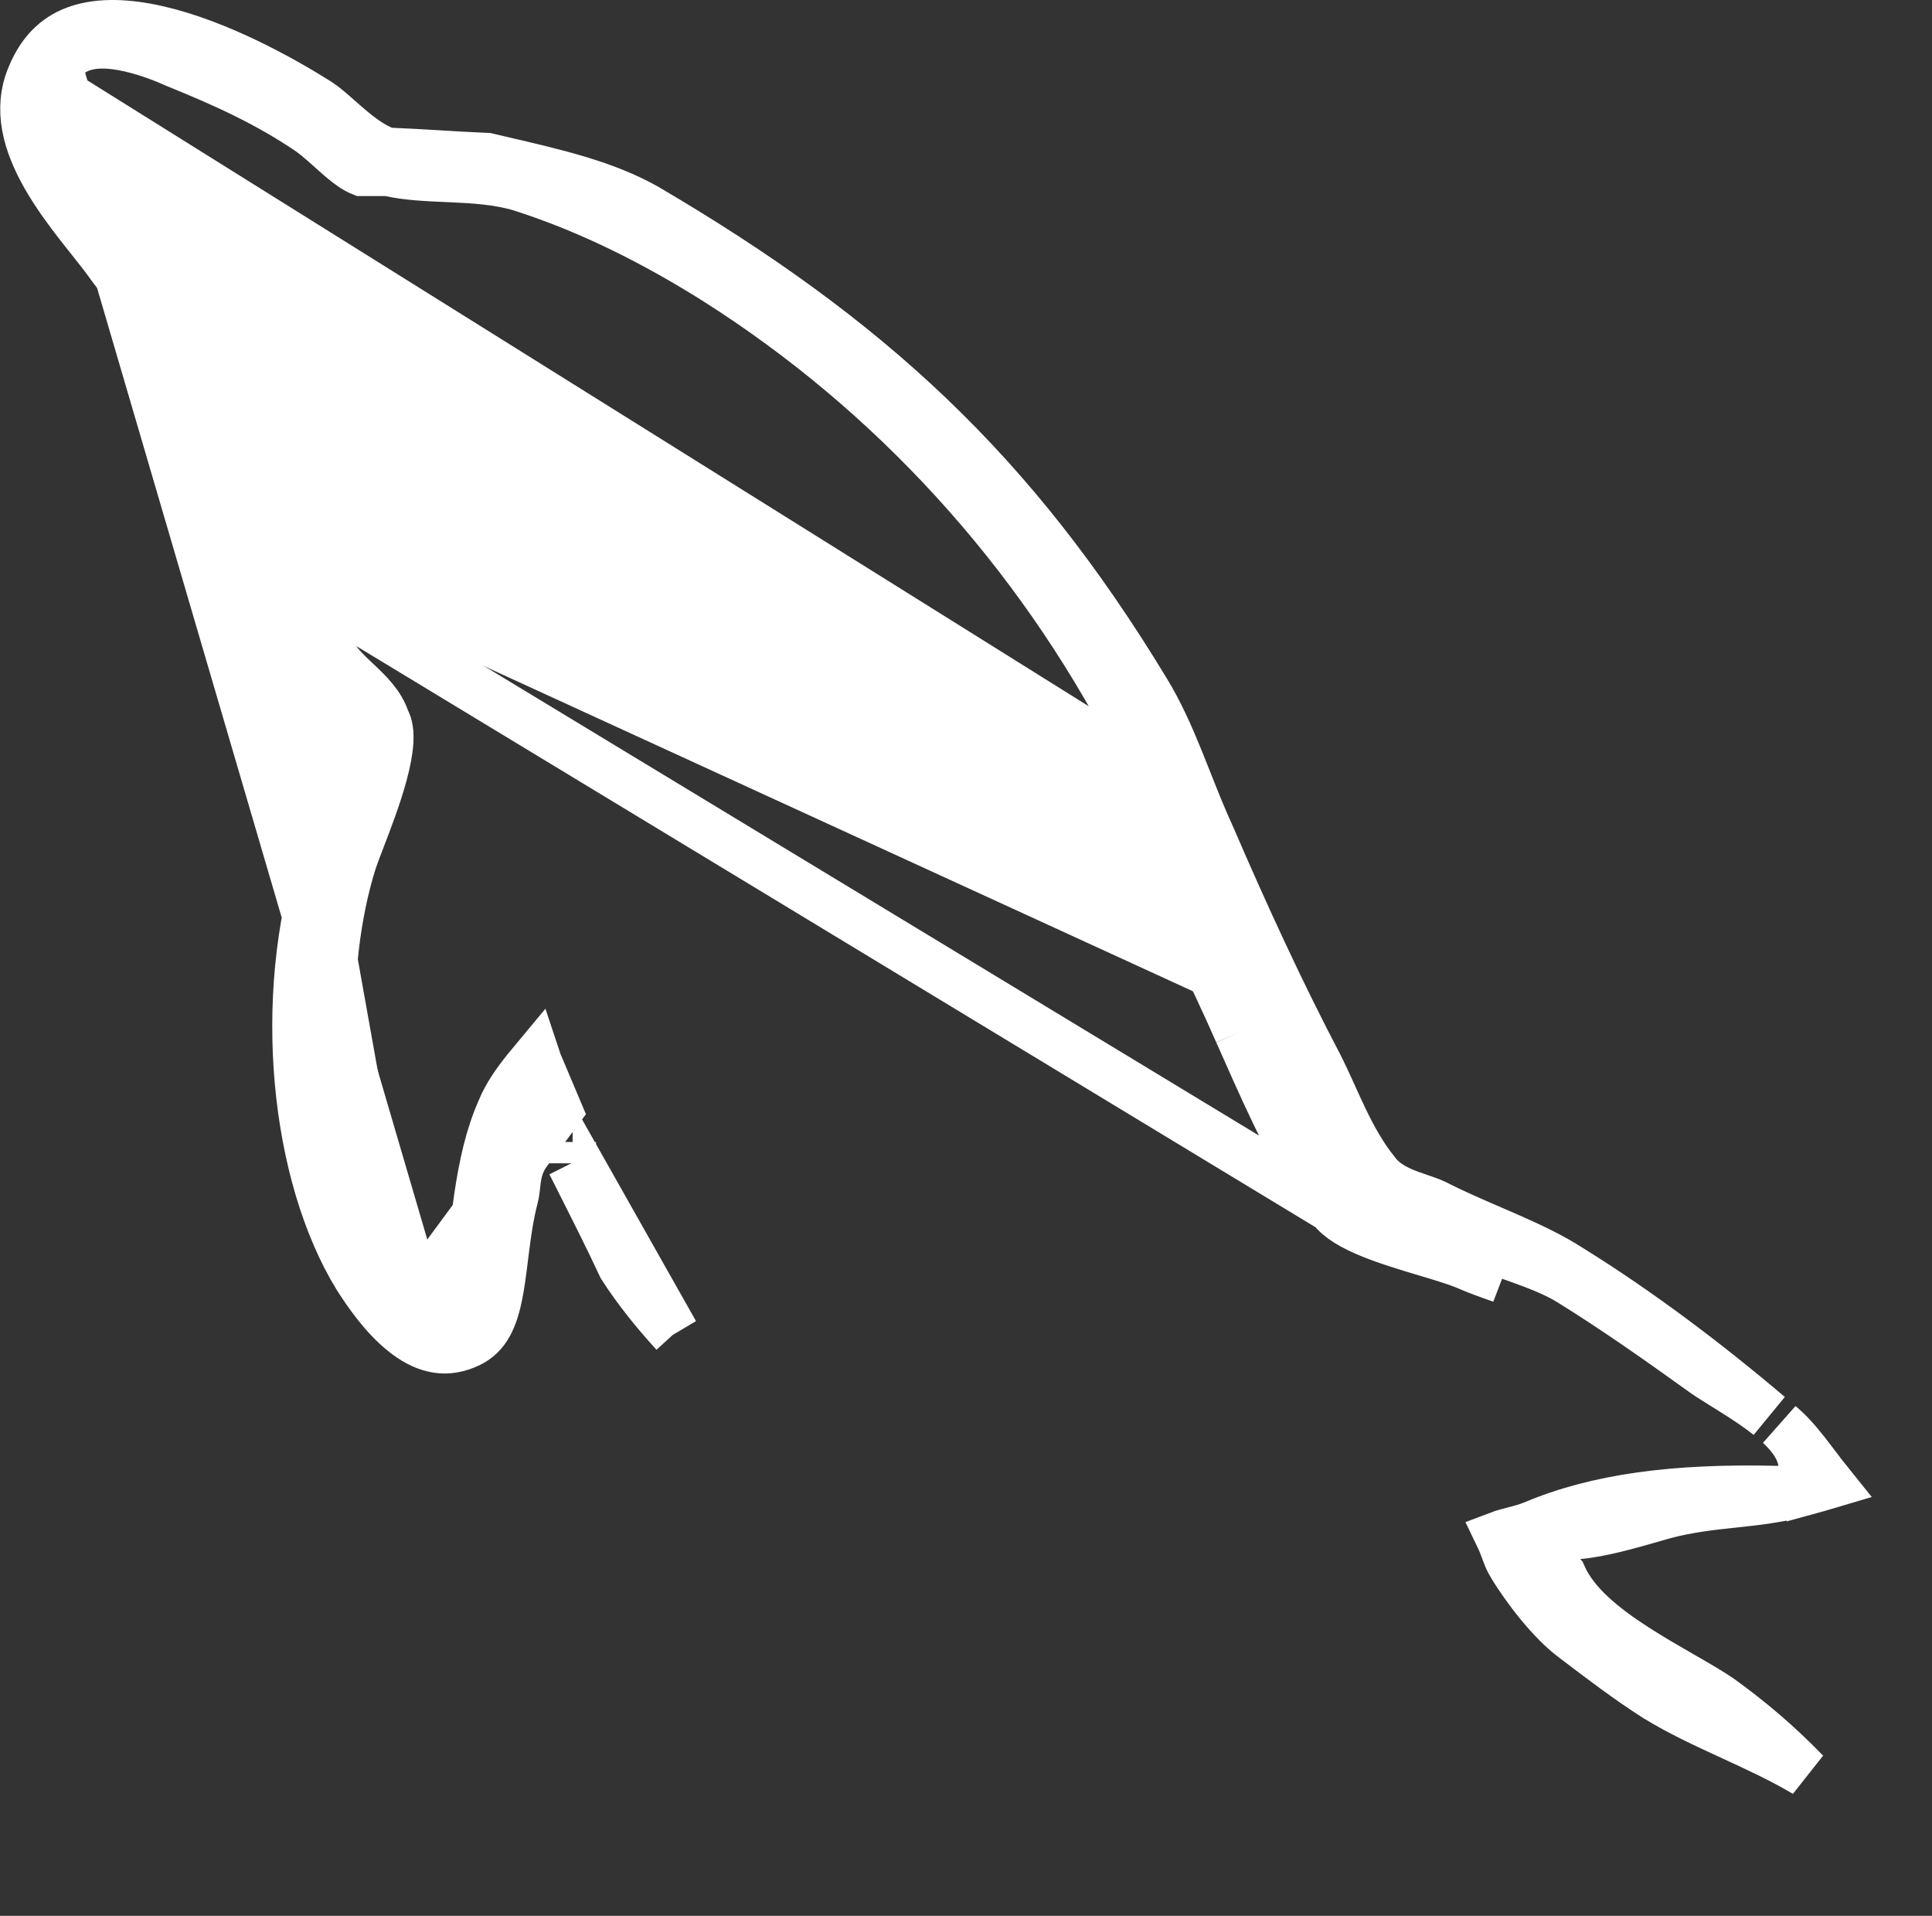 <svg width="118" height="117" viewBox="0 0 118 117" fill="none" xmlns="http://www.w3.org/2000/svg">
<rect x="0" y="0" width="118" height="117" fill="#333333" stroke="none"/>
<path d="M25.509 79.019C23.982 78.094 23.224 76.283 22.508 74.573C22.421 74.368 22.336 74.163 22.25 73.962C19.843 68.269 19.442 59.126 21.528 52.55C21.635 52.231 21.808 51.782 22.011 51.252C22.881 48.991 24.313 45.27 23.533 43.97C23.23 43.011 22.483 42.306 21.75 41.615C21.319 41.209 20.892 40.807 20.566 40.361C19.523 38.837 18.4 36.913 17.679 35.228M25.509 79.019L3.965 5.557C3.324 6.519 3.886 7.963 4.286 8.844C5.081 10.54 6.087 11.781 7.117 13.053C7.645 13.705 8.18 14.366 8.697 15.1C8.943 15.447 9.2 15.803 9.461 16.165C10.646 17.804 11.918 19.566 12.707 21.274C13.819 23.671 14.612 26.203 15.402 28.727C16.092 30.934 16.781 33.134 17.679 35.228M25.509 79.019C25.504 79.061 25.499 79.103 25.493 79.145L25.814 79.186C26.074 79.315 26.355 79.42 26.66 79.496C26.733 79.423 26.74 79.4 26.755 79.388C26.774 79.375 26.806 79.379 26.981 79.335C27.099 78.413 27.199 77.498 27.297 76.596L25.509 79.019ZM17.679 35.228L16.3 35.819C16.3 35.819 16.3 35.819 16.3 35.819C17.071 37.619 18.248 39.629 19.328 41.208L19.341 41.228L19.356 41.248C19.773 41.817 20.354 42.363 20.802 42.785C20.931 42.906 21.049 43.017 21.148 43.115C21.688 43.645 21.979 44.03 22.103 44.421L22.156 44.59L22.245 44.738C22.24 44.73 22.238 44.727 22.237 44.727C22.23 44.729 22.299 44.943 22.218 45.553C22.136 46.173 21.938 46.941 21.673 47.776C21.41 48.6 21.099 49.438 20.812 50.19C20.749 50.356 20.685 50.522 20.622 50.684C20.415 51.223 20.223 51.721 20.105 52.076L20.102 52.087L20.098 52.097C17.911 58.993 18.315 68.505 20.868 74.546L20.871 74.553C20.946 74.729 21.024 74.915 21.105 75.109C21.5 76.053 21.971 77.181 22.595 78.145C23.384 79.365 24.524 80.507 26.296 80.951L27.123 81.158L27.537 80.741L28.34 80.538L28.469 79.524C28.595 78.537 28.696 77.606 28.794 76.704C28.927 75.486 29.054 74.32 29.227 73.138C29.521 71.145 29.917 69.375 30.599 67.832L30.608 67.812L30.616 67.792C30.974 66.913 31.526 66.127 32.2 65.289C32.366 65.083 32.547 64.865 32.736 64.638C32.804 64.844 32.888 65.063 32.993 65.281C33.062 65.446 33.132 65.612 33.202 65.779C33.482 66.449 33.771 67.138 34.069 67.837L32.196 70.336C31.736 70.95 31.606 71.561 31.54 72.031C31.516 72.205 31.501 72.343 31.488 72.463C31.462 72.694 31.443 72.864 31.381 73.111C31.096 74.213 30.941 75.332 30.813 76.349C30.795 76.497 30.777 76.643 30.759 76.786C30.651 77.657 30.555 78.431 30.405 79.149C30.062 80.789 29.536 81.67 28.429 82.112L28.422 82.115L28.415 82.118C27.053 82.679 25.843 82.294 24.658 81.35C23.44 80.378 22.472 78.969 21.837 77.977C18.016 71.748 16.895 60.994 19.668 52.286C19.917 51.51 20.1 50.632 20.262 49.857C20.325 49.553 20.385 49.265 20.445 49.005C20.679 47.98 20.93 47.223 21.314 46.674L21.665 46.172L21.564 45.567C21.375 44.433 20.817 43.703 20.293 43.18C20.134 43.02 19.941 42.846 19.793 42.712C19.736 42.662 19.687 42.617 19.648 42.581C19.471 42.418 19.366 42.306 19.293 42.205L19.287 42.198C18.24 40.777 17.325 39.106 16.445 37.426C15.216 35.026 14.263 32.295 13.3 29.536C12.988 28.642 12.675 27.746 12.352 26.857L12.346 26.841L12.34 26.826C12.1 26.209 11.941 25.582 11.758 24.859L11.755 24.846C11.578 24.146 11.374 23.343 11.046 22.548L11.034 22.519L11.021 22.491C10.185 20.679 8.787 18.852 7.611 17.317C7.319 16.935 7.04 16.571 6.787 16.229C6.448 15.744 5.988 15.167 5.515 14.571C5.303 14.305 5.088 14.035 4.88 13.769C4.165 12.852 3.439 11.864 2.84 10.823C1.626 8.713 1.086 6.655 1.902 4.689L1.902 4.689L1.906 4.68C2.586 3.011 3.623 2.178 4.837 1.789C6.128 1.374 7.759 1.42 9.599 1.837C13.279 2.67 17.19 4.84 19.438 6.26C19.789 6.486 20.162 6.814 20.65 7.244C20.773 7.353 20.904 7.468 21.044 7.59C21.655 8.122 22.454 8.792 23.333 9.176L23.592 9.289L23.874 9.301C24.859 9.34 25.847 9.399 26.852 9.46L26.859 9.46C27.81 9.517 28.776 9.575 29.745 9.616C30.016 9.679 30.284 9.741 30.549 9.803C33.999 10.604 36.957 11.29 39.464 12.71C53.066 20.699 61.853 28.791 69.966 42.181L69.969 42.186C70.786 43.523 71.411 44.935 72.024 46.447C72.183 46.84 72.343 47.245 72.506 47.656C72.955 48.79 73.427 49.982 73.968 51.157C75.977 55.817 78.235 60.735 80.579 65.184C80.823 65.673 81.056 66.182 81.298 66.715C81.328 66.779 81.357 66.844 81.386 66.909C81.6 67.382 81.823 67.874 82.056 68.358C82.579 69.444 83.193 70.578 84.012 71.588C84.593 72.377 85.535 72.754 86.092 72.962C86.307 73.042 86.548 73.124 86.758 73.196C86.853 73.228 86.942 73.258 87.02 73.286C87.301 73.384 87.503 73.462 87.651 73.536C88.737 74.094 89.92 74.605 91.056 75.095C91.361 75.227 91.663 75.357 91.959 75.487C93.395 76.115 94.723 76.737 95.857 77.468L95.868 77.475L95.879 77.482C100.118 80.113 104.236 83.228 108.042 86.455C107.733 86.209 107.41 85.976 107.094 85.758C106.472 85.33 105.822 84.925 105.272 84.583L105.25 84.57C104.665 84.206 104.241 83.94 103.985 83.748L103.973 83.739L103.961 83.73C101.392 81.885 98.629 79.933 95.854 78.219L95.848 78.216C94.979 77.684 93.859 77.258 92.868 76.901C92.627 76.815 92.393 76.732 92.167 76.652C91.397 76.379 90.714 76.137 90.148 75.882L90.123 75.871L90.098 75.861C89.481 75.61 88.708 75.37 87.942 75.14C87.794 75.095 87.645 75.05 87.496 75.006C86.848 74.812 86.194 74.616 85.556 74.404C84.77 74.142 84.07 73.874 83.515 73.59C82.927 73.291 82.662 73.054 82.573 72.93L82.558 72.908L82.542 72.888C80.478 70.205 79.03 66.947 77.496 63.493C77.342 63.147 77.187 62.799 77.03 62.449M17.679 35.228L81.353 73.802M69.291 45.122C63.316 33.583 54.475 23.92 43.743 17.121L43.738 17.117C40.219 14.908 36.255 12.838 31.85 11.426L31.836 11.421L31.823 11.417C30.417 10.996 28.916 10.914 27.59 10.855C27.491 10.85 27.394 10.846 27.297 10.842C26.026 10.786 24.903 10.736 23.853 10.507L23.695 10.472H23.533H22.087C21.738 10.336 21.332 10.058 20.819 9.619C20.673 9.494 20.5 9.339 20.314 9.172C19.887 8.787 19.386 8.335 18.952 8.025L18.937 8.014L18.921 8.003C16.311 6.236 13.717 5.067 10.735 3.858C10.146 3.589 9.063 3.158 7.951 2.902C7.386 2.772 6.749 2.672 6.132 2.688C5.64 2.7 5.006 2.791 4.436 3.14C4.087 3.251 3.697 3.425 3.35 3.734C2.95 4.089 2.718 4.521 2.578 4.954L67.961 45.814M69.291 45.122C69.292 45.122 69.292 45.123 69.293 45.124L67.961 45.814M69.291 45.122C69.291 45.121 69.291 45.12 69.29 45.12L67.961 45.814M69.291 45.122C69.818 46.132 70.186 47.088 70.52 47.989C70.561 48.101 70.602 48.212 70.643 48.322C70.934 49.111 71.208 49.853 71.569 50.642L71.577 50.659L71.585 50.676C72.413 52.609 73.343 54.568 74.287 56.546C74.338 56.654 74.39 56.763 74.442 56.872C75.329 58.731 76.225 60.606 77.03 62.449M67.961 45.814C68.501 46.849 68.864 47.833 69.234 48.838C69.524 49.624 69.819 50.423 70.206 51.267C71.094 53.338 72.093 55.431 73.085 57.511C73.977 59.379 74.862 61.235 75.659 63.056M77.03 62.449C77.03 62.447 77.029 62.445 77.028 62.444L75.659 63.056M77.03 62.449C77.031 62.451 77.032 62.453 77.033 62.455L75.659 63.056M75.659 63.056C75.817 63.41 75.975 63.766 76.133 64.121C77.652 67.543 79.173 70.969 81.353 73.802M81.353 73.802C82.199 74.987 84.834 75.775 87.075 76.446C88.018 76.728 88.891 76.989 89.532 77.25C90.16 77.533 90.923 77.803 91.706 78.08L81.353 73.802ZM41.204 81.418C39.517 78.706 37.944 75.897 36.474 73.046C36.474 73.046 36.474 73.046 36.474 73.045L41.204 81.418ZM41.204 81.418C39.977 80.074 38.87 78.687 38.003 77.331C37.219 75.647 36.388 74.001 35.559 72.356C35.338 71.918 35.117 71.48 34.897 71.042M41.204 81.418L34.897 71.042M34.897 71.042V69.738V71.042ZM108.582 91.019L110.212 91.06C110.041 91.105 109.87 91.15 109.699 91.192L109.689 91.195C108.407 91.525 107.189 91.656 105.863 91.797L105.841 91.8C104.546 91.938 103.141 92.088 101.659 92.481L101.645 92.484L101.631 92.488C101.455 92.539 101.278 92.59 101.099 92.641C99.494 93.103 97.802 93.59 96.374 93.72L93.197 94.009L95.391 96.216C95.791 97.13 96.453 97.918 97.162 98.586C97.971 99.346 98.937 100.037 99.898 100.655C100.826 101.252 101.795 101.81 102.665 102.311L102.767 102.369C103.679 102.894 104.45 103.341 105.031 103.739C106.895 105.079 108.665 106.592 110.269 108.258C108.824 107.404 107.311 106.705 105.868 106.041L105.814 106.016C104.167 105.257 102.609 104.54 101.154 103.646C99.457 102.564 97.825 101.322 96.135 100.036L96.126 100.028L96.117 100.021C94.819 99.065 93.257 97.087 92.342 95.564L92.332 95.547L92.322 95.531C92.17 95.293 92.076 95.042 91.925 94.638C91.901 94.574 91.875 94.506 91.848 94.433C91.778 94.248 91.69 94.019 91.571 93.774C91.802 93.686 92.073 93.614 92.44 93.519L92.472 93.51C92.799 93.426 93.226 93.315 93.618 93.158L93.632 93.153L93.646 93.147C97.539 91.5 102.271 90.862 108.582 91.019ZM110.361 91.02L110.102 89.297C109.967 88.396 109.371 87.68 108.892 87.202C108.826 87.136 108.759 87.071 108.689 87.007C108.764 87.071 108.838 87.134 108.911 87.198C109.549 87.77 110.11 88.481 110.742 89.314C110.797 89.386 110.853 89.46 110.909 89.534C111.173 89.883 111.452 90.252 111.75 90.622C111.283 90.761 110.821 90.895 110.361 91.02ZM27.084 80.848L27.085 80.848L27.084 80.848Z" fill="white" stroke="white" stroke-width="3"/>
<path d="M26.82 19.831C25.457 19.831 24.495 19.992 23.533 20.232V20.392H23.693C24.335 21.676 25.457 22.558 26.259 23.68C26.901 24.963 27.462 26.247 28.104 27.53C28.184 27.449 28.264 27.37 28.264 27.37C29.387 26.567 29.948 25.284 29.948 23.36C29.467 22.799 29.387 22.237 28.986 21.676C28.505 20.873 27.462 20.473 26.82 19.831Z" fill="white"/>
</svg>
